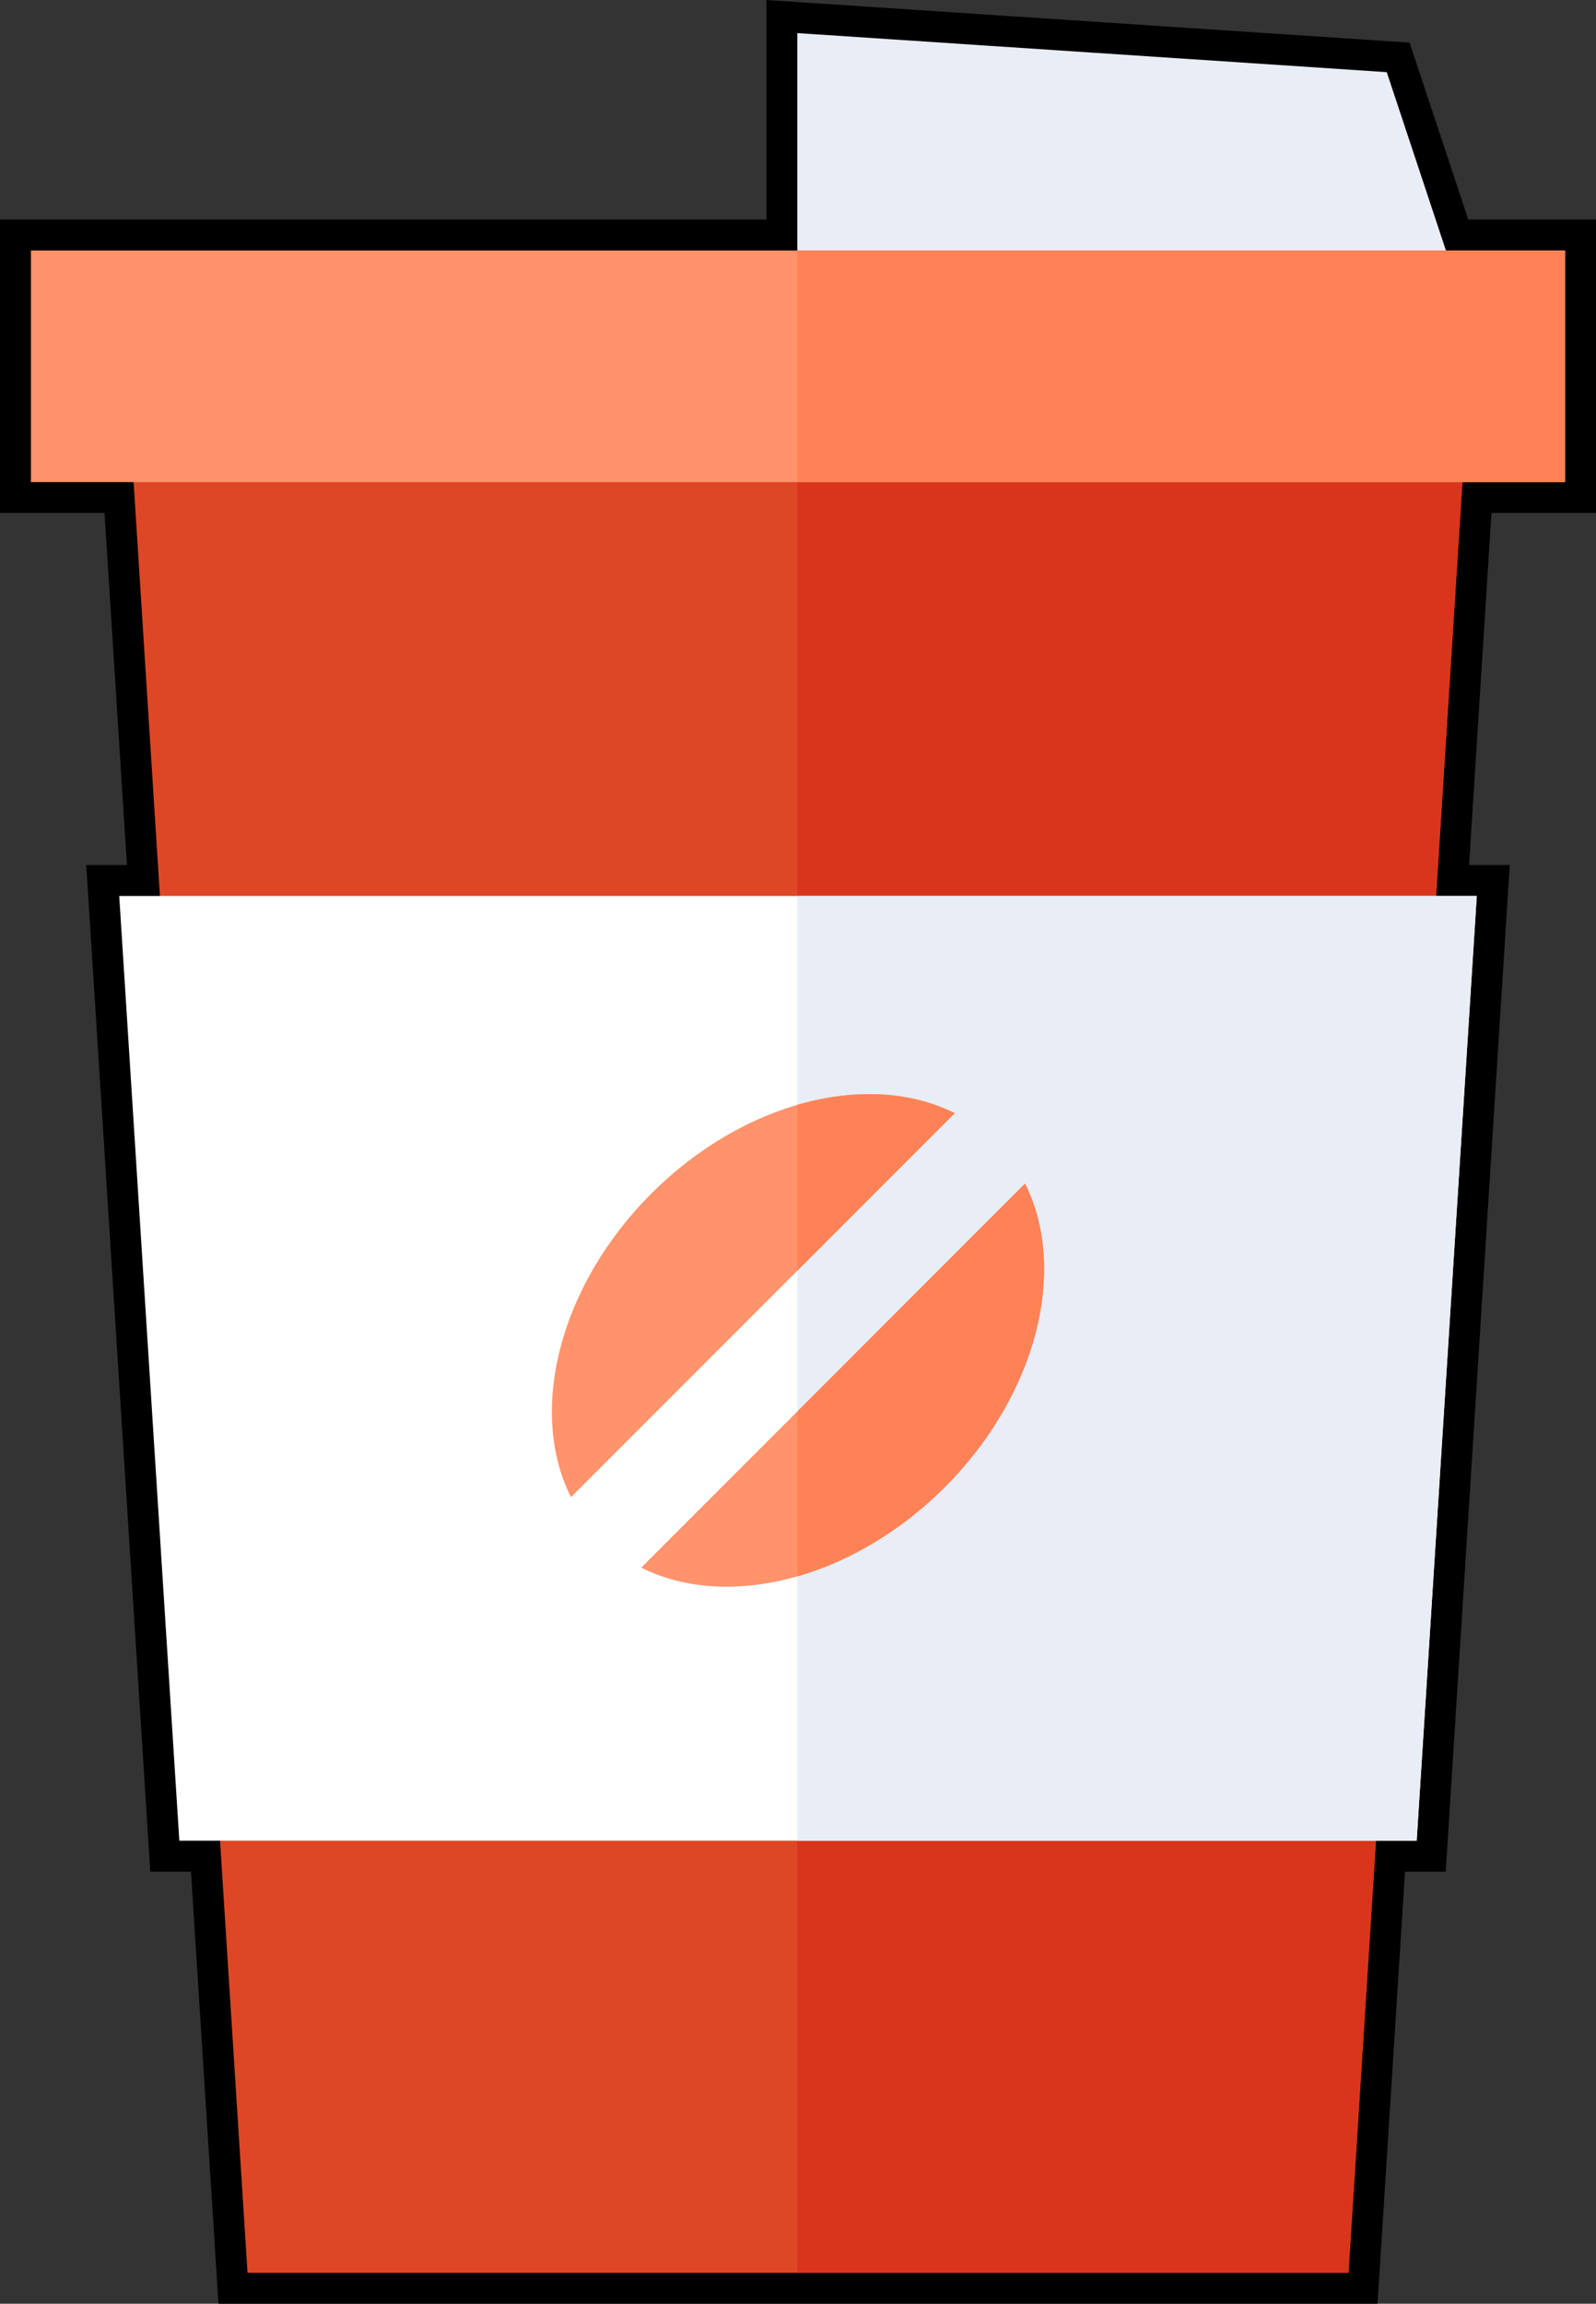 <svg id="Ebene_1" data-name="Ebene 1" xmlns="http://www.w3.org/2000/svg" viewBox="0 0 593 855.49"><rect x="0" y="0" width="593" height="855.49" fill="#333333" stroke="none"/><defs><style>.cls-1{stroke:#000;stroke-miterlimit:10;stroke-width:23px;}.cls-2{fill:#e9edf5;}.cls-3{fill:#de4726;}.cls-4{fill:#d9351c;}.cls-5{fill:#fff;}.cls-6{fill:#ff936b;}.cls-7{fill:#ff8257;}</style></defs><title>starver_icon</title><polygon class="cls-1" points="543.37 178.99 533.58 332.71 548.7 332.71 526.37 683.53 511.25 683.53 501.03 843.99 91.97 843.99 81.75 683.53 66.63 683.53 44.3 332.71 59.42 332.71 49.63 178.99 11.5 178.99 11.5 93.03 296.29 93.03 296.29 12.29 515.25 26.79 537.25 93.03 581.5 93.03 581.5 178.99 543.37 178.99"/><path class="cls-2" d="M730.75,110.65l-219-14.5V204h250Z" transform="translate(-215.5 -83.86)"/><path class="cls-3" d="M716.53,927.85H307.47L262.23,217.23H761.77Z" transform="translate(-215.5 -83.86)"/><path class="cls-4" d="M761.77,217.23h-250V927.85H716.53Z" transform="translate(-215.5 -83.86)"/><path class="cls-5" d="M764.2,416.57H259.8l22.33,350.82H741.87Z" transform="translate(-215.5 -83.86)"/><path class="cls-2" d="M764.2,416.57H511.79V767.39H741.87Z" transform="translate(-215.5 -83.86)"/><path class="cls-6" d="M227,176.89H797v86H227Z" transform="translate(-215.5 -83.86)"/><path class="cls-7" d="M511.79,176.89H797v86H511.79Z" transform="translate(-215.5 -83.86)"/><path class="cls-6" d="M596.36,523.37,453.76,666c31.69,15.89,78.25,4.63,112.75-29.86S612.26,555.05,596.36,523.37Z" transform="translate(-215.5 -83.86)"/><path class="cls-7" d="M596.36,523.37,511.79,608v61.23c19-5.45,38.25-16.61,54.72-33.08C601,601.62,612.26,555.05,596.36,523.37Z" transform="translate(-215.5 -83.86)"/><path class="cls-6" d="M570.24,497.24c-31.68-15.9-78.25-4.63-112.74,29.86s-45.76,81.06-29.85,112.73Z" transform="translate(-215.5 -83.86)"/><path class="cls-7" d="M511.79,494.14V555.7l58.45-58.46C553.56,488.88,532.77,488.05,511.79,494.14Z" transform="translate(-215.5 -83.86)"/></svg>